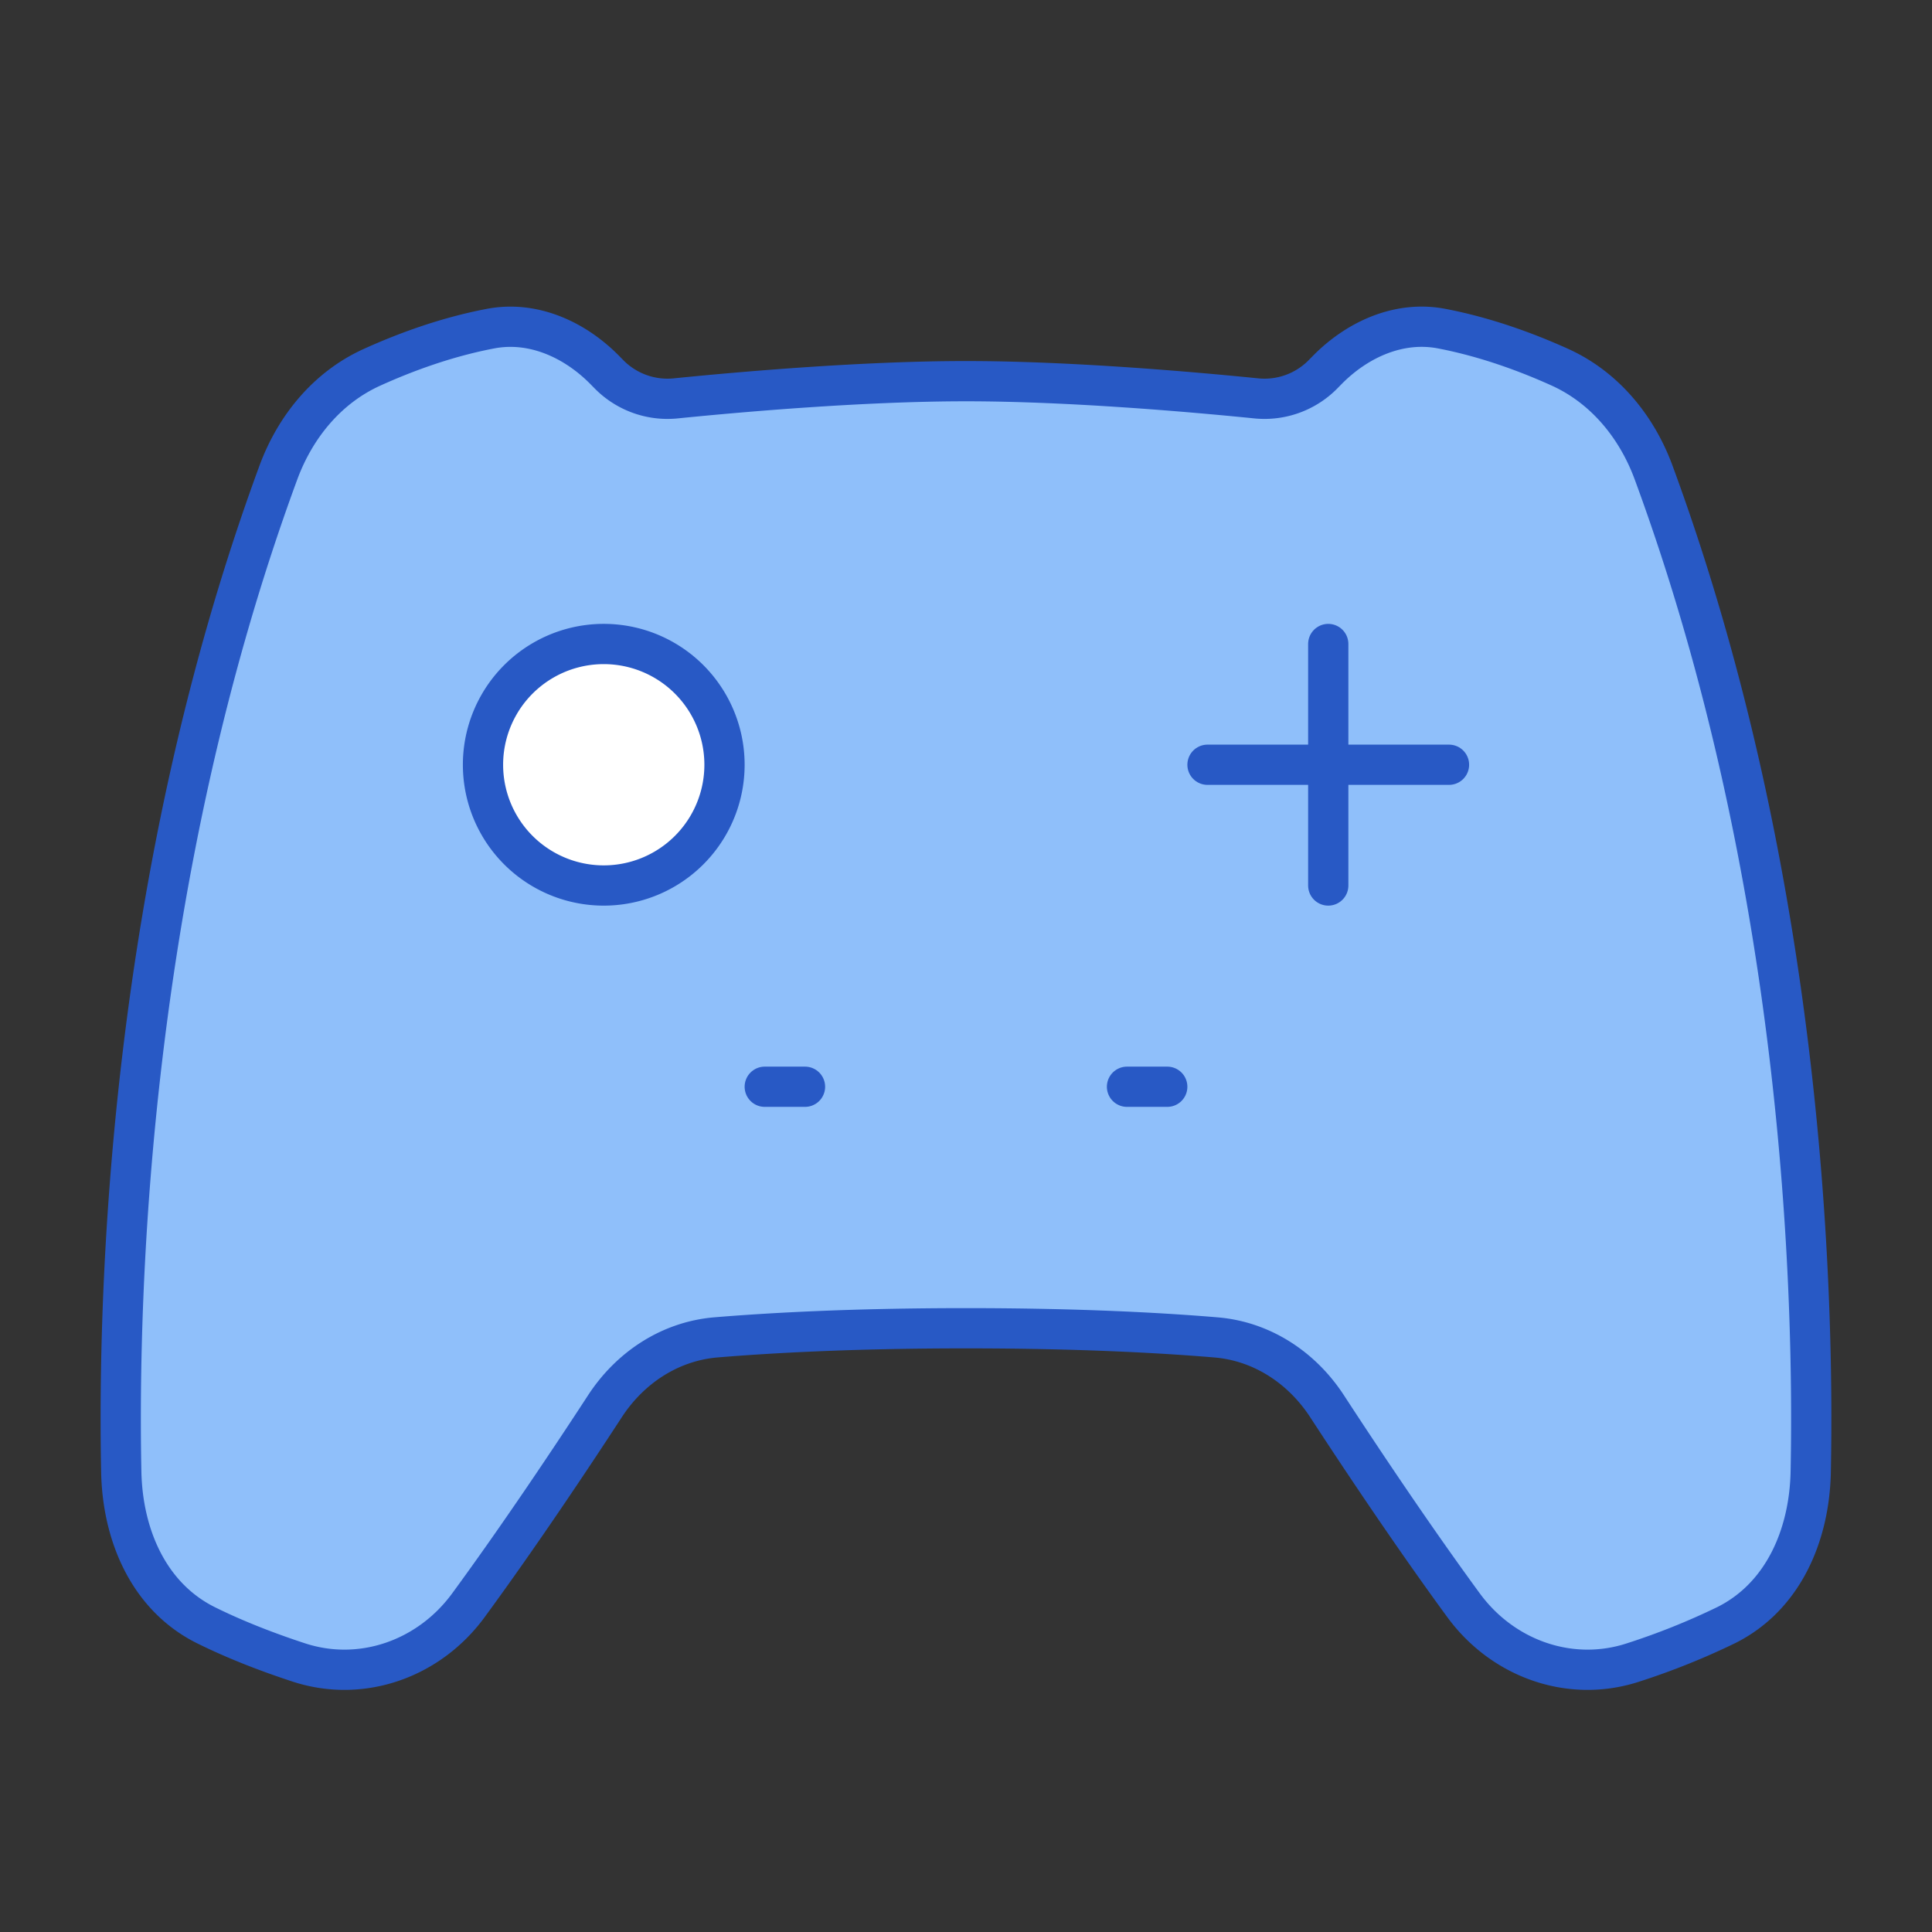 <svg xmlns="http://www.w3.org/2000/svg" fill="none" viewBox="0 0 48 48" id="Nintendo-Xbox-Controller-1--Streamline-Plump">
  <rect x="0" y="0" width="48" height="48" fill="#333333" stroke="none"/>
  <desc>
    Nintendo Xbox Controller 1 Streamline Icon: https://streamlinehq.com
  </desc>
  <g id="nintendo-xbox-controller-1--entertainment-gaming-nintendo-xbox-controller">
    <path id="Union" fill="#8fbffa" d="M16.794 9.896a2.038 2.038 0 0 1 -1.652 -0.586l-0.128 -0.13c-0.751 -0.756 -1.781 -1.216 -2.828 -1.016 -1.113 0.212 -2.143 0.597 -2.943 0.96 -1.11 0.502 -1.907 1.476 -2.328 2.619 -3.702 10.055 -3.993 20.283 -3.902 24.825 0.032 1.58 0.689 3.107 2.104 3.809 0.748 0.371 1.559 0.68 2.3 0.923 1.568 0.516 3.246 -0.086 4.22 -1.418 1.268 -1.73 2.55 -3.653 3.393 -4.946 0.624 -0.958 1.615 -1.613 2.754 -1.71C19.1 33.117 21.154 33 24 33s4.901 0.117 6.216 0.228c1.139 0.096 2.13 0.751 2.754 1.709 0.843 1.293 2.125 3.216 3.392 4.946 0.975 1.332 2.653 1.934 4.22 1.418a17.679 17.679 0 0 0 2.301 -0.923c1.415 -0.703 2.072 -2.23 2.104 -3.809 0.09 -4.542 -0.2 -14.77 -3.902 -24.825 -0.42 -1.143 -1.219 -2.117 -2.328 -2.62 -0.8 -0.362 -1.83 -0.747 -2.943 -0.96 -1.047 -0.199 -2.077 0.261 -2.828 1.017l-0.128 0.13a2.038 2.038 0 0 1 -1.652 0.586C29.677 9.742 26.605 9.47 24 9.47c-2.605 0 -5.677 0.273 -7.206 0.427Z" stroke-width="1"></path>
    <path id="Vector" fill="#ffffff" d="M12 19a3 3 0 1 0 6 0 3 3 0 0 0 -6 0Z" stroke-width="1"></path>
    <path id="Union_2" stroke="#2859c5" stroke-linejoin="round" d="M16.794 9.897a2.038 2.038 0 0 1 -1.652 -0.586l-0.128 -0.13c-0.751 -0.756 -1.781 -1.216 -2.828 -1.016 -1.113 0.212 -2.143 0.597 -2.943 0.96 -1.11 0.502 -1.907 1.476 -2.328 2.619 -3.702 10.055 -3.993 20.283 -3.902 24.825 0.032 1.58 0.689 3.106 2.104 3.809 0.748 0.371 1.559 0.68 2.3 0.923 1.568 0.516 3.246 -0.087 4.22 -1.418 1.268 -1.73 2.55 -3.653 3.393 -4.946 0.624 -0.958 1.615 -1.613 2.754 -1.71C19.1 33.118 21.154 33 24 33s4.901 0.117 6.216 0.228c1.139 0.096 2.13 0.751 2.754 1.709 0.843 1.293 2.125 3.216 3.392 4.946 0.975 1.331 2.653 1.934 4.22 1.418a17.693 17.693 0 0 0 2.301 -0.923c1.415 -0.703 2.072 -2.23 2.104 -3.809 0.09 -4.542 -0.2 -14.77 -3.902 -24.825 -0.42 -1.143 -1.219 -2.117 -2.328 -2.62 -0.8 -0.362 -1.83 -0.747 -2.943 -0.96 -1.047 -0.199 -2.077 0.261 -2.828 1.017l-0.128 0.13a2.038 2.038 0 0 1 -1.652 0.586C29.677 9.743 26.605 9.47 24 9.47c-2.605 0 -5.677 0.273 -7.206 0.427Z" stroke-width="1"></path>
    <path id="Vector 1666" stroke="#2859c5" stroke-linecap="round" stroke-linejoin="round" d="m19 27 1 0" stroke-width="1"></path>
    <path id="Vector 1667" stroke="#2859c5" stroke-linecap="round" stroke-linejoin="round" d="m29 27 -1 0" stroke-width="1"></path>
    <path id="Vector_2" stroke="#2859c5" stroke-linecap="round" stroke-linejoin="round" d="M12 19a3 3 0 1 0 6 0 3 3 0 0 0 -6 0Z" stroke-width="1"></path>
    <path id="Vector 953" stroke="#2859c5" stroke-linecap="round" stroke-linejoin="round" d="M33 16v6" stroke-width="1"></path>
    <path id="Vector 954" stroke="#2859c5" stroke-linecap="round" stroke-linejoin="round" d="m30 19 6 0" stroke-width="1"></path>
  </g>
</svg>